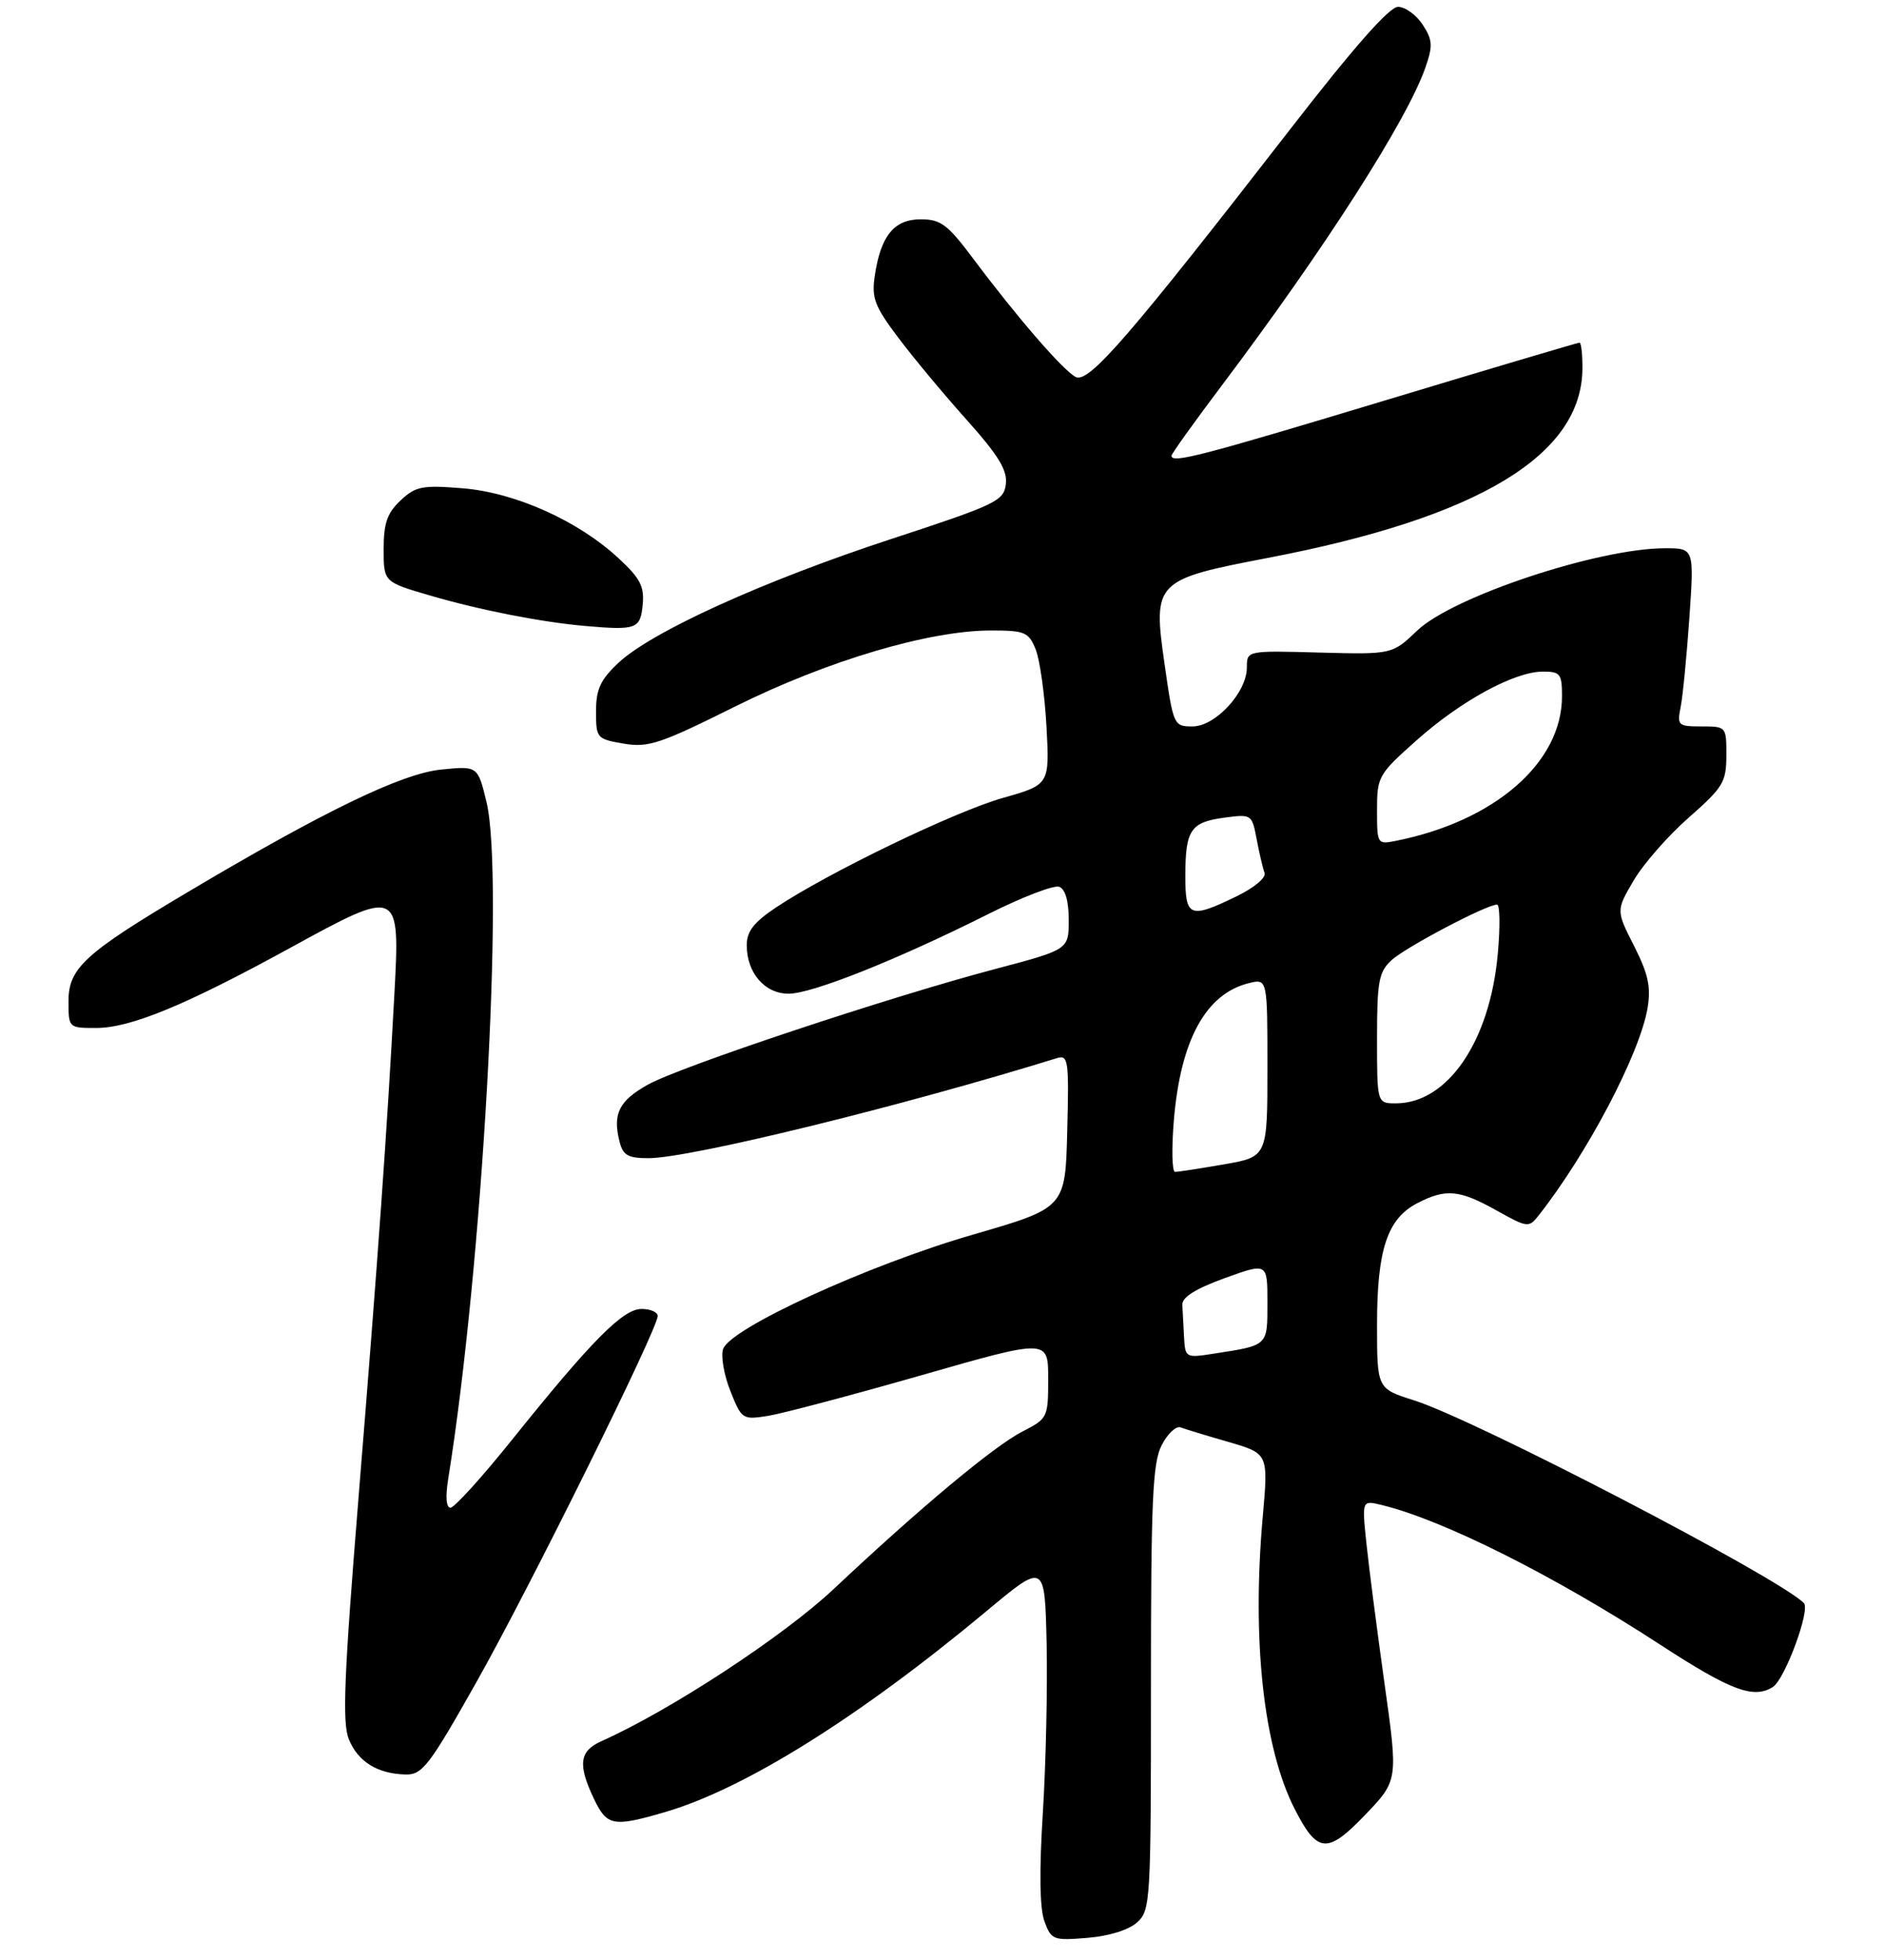 <?xml version="1.0" encoding="UTF-8" standalone="no"?>
<!DOCTYPE svg PUBLIC "-//W3C//DTD SVG 1.1//EN" "http://www.w3.org/Graphics/SVG/1.1/DTD/svg11.dtd" >
<svg xmlns="http://www.w3.org/2000/svg" xmlns:xlink="http://www.w3.org/1999/xlink" version="1.1" viewBox="0 0 275 286">
 <g >
 <path fill="currentColor"
d=" M 165.98 280.51 C 167.93 278.76 168.00 277.50 168.00 246.30 C 168.00 218.84 168.24 213.44 169.57 210.87 C 170.43 209.20 171.67 208.04 172.32 208.28 C 172.97 208.53 176.12 209.49 179.32 210.41 C 185.14 212.10 185.14 212.10 184.32 221.30 C 182.71 239.36 184.42 255.02 188.98 263.97 C 192.30 270.46 193.74 270.58 199.27 264.82 C 204.08 259.80 204.08 259.80 202.09 245.65 C 201.00 237.87 199.81 228.67 199.45 225.20 C 198.79 218.91 198.79 218.91 201.65 219.60 C 210.60 221.76 226.82 229.89 242.35 240.00 C 252.65 246.70 255.97 247.94 258.78 246.16 C 260.54 245.04 264.29 234.89 263.30 233.91 C 259.41 230.07 215.32 207.15 206.41 204.34 C 201.00 202.63 201.00 202.63 201.00 193.29 C 201.00 182.35 202.50 177.83 206.87 175.57 C 211.04 173.41 213.01 173.59 218.43 176.62 C 222.96 179.15 223.16 179.17 224.58 177.37 C 231.73 168.28 239.36 153.76 240.49 147.08 C 241.00 144.02 240.59 142.13 238.52 138.03 C 235.89 132.86 235.89 132.86 238.46 128.48 C 239.87 126.07 243.49 121.94 246.50 119.30 C 251.51 114.90 251.98 114.14 251.99 110.25 C 252.00 106.03 251.98 106.00 248.38 106.00 C 244.93 106.00 244.78 105.86 245.32 103.16 C 245.63 101.60 246.20 95.75 246.59 90.16 C 247.29 80.00 247.29 80.00 243.04 80.00 C 233.31 80.00 212.09 87.04 206.88 92.00 C 203.21 95.50 203.21 95.50 192.60 95.22 C 182.00 94.93 182.00 94.93 182.00 97.39 C 182.00 101.03 177.41 106.00 174.06 106.00 C 171.33 106.00 171.27 105.86 169.99 96.93 C 168.26 84.86 168.54 84.57 185.11 81.40 C 215.84 75.52 230.93 66.42 230.98 53.75 C 230.99 51.69 230.80 50.00 230.56 50.00 C 230.31 50.00 217.44 53.82 201.94 58.50 C 175.14 66.59 171.00 67.66 171.00 66.50 C 171.00 66.22 174.30 61.61 178.34 56.25 C 193.35 36.32 205.42 17.49 208.07 9.83 C 209.17 6.67 209.11 5.82 207.65 3.58 C 206.72 2.16 205.10 1.00 204.06 1.00 C 202.80 1.00 197.62 6.87 188.41 18.75 C 164.78 49.22 158.89 56.01 157.00 55.00 C 155.12 53.99 148.46 46.30 142.06 37.75 C 138.32 32.75 137.32 32.00 134.40 32.00 C 130.51 32.00 128.55 34.40 127.69 40.24 C 127.20 43.47 127.66 44.68 131.09 49.24 C 133.26 52.13 137.76 57.54 141.09 61.25 C 145.77 66.49 147.06 68.60 146.82 70.64 C 146.52 73.10 145.44 73.62 130.00 78.68 C 111.35 84.80 95.07 92.20 90.25 96.74 C 87.63 99.21 87.00 100.58 87.00 103.81 C 87.00 107.72 87.11 107.84 91.04 108.51 C 94.64 109.12 96.36 108.54 107.31 103.09 C 120.72 96.42 135.59 92.00 144.65 92.00 C 149.60 92.00 150.14 92.23 151.17 94.75 C 151.78 96.26 152.49 101.33 152.75 106.00 C 153.21 114.50 153.21 114.50 146.36 116.44 C 139.32 118.44 120.82 127.37 113.25 132.43 C 110.04 134.57 109.00 135.91 109.00 137.91 C 109.00 141.96 111.62 145.00 115.11 145.00 C 118.54 145.00 130.95 140.05 144.17 133.42 C 149.15 130.92 153.84 129.11 154.61 129.40 C 155.50 129.75 156.00 131.49 156.00 134.25 C 156.00 138.56 156.00 138.56 145.25 141.40 C 129.60 145.54 99.14 155.68 94.51 158.30 C 90.34 160.66 89.41 162.53 90.43 166.58 C 90.93 168.58 91.66 169.00 94.65 169.00 C 100.70 169.00 131.52 161.45 154.28 154.40 C 155.93 153.89 156.05 154.69 155.78 165.05 C 155.50 176.25 155.50 176.25 142.00 180.16 C 126.69 184.59 106.50 193.85 105.54 196.87 C 105.21 197.93 105.69 200.68 106.62 203.00 C 108.26 207.12 108.38 207.19 112.12 206.60 C 114.21 206.26 124.27 203.60 134.47 200.68 C 153.00 195.37 153.00 195.37 153.00 201.17 C 153.00 206.85 152.93 207.00 149.25 208.88 C 145.09 211.01 134.22 220.08 121.70 231.86 C 114.33 238.78 97.90 249.55 87.75 254.09 C 84.57 255.51 84.32 257.50 86.69 262.47 C 88.59 266.46 89.48 266.63 97.07 264.42 C 108.70 261.02 125.40 250.58 144.00 235.09 C 152.50 228.00 152.50 228.00 152.77 239.75 C 152.91 246.21 152.67 257.35 152.22 264.50 C 151.68 273.08 151.76 278.47 152.45 280.35 C 153.45 283.08 153.73 283.18 158.73 282.77 C 161.89 282.51 164.77 281.61 165.98 280.51 Z  M 69.56 245.42 C 77.27 231.77 96.00 193.94 96.00 192.03 C 96.00 191.46 94.94 191.00 93.64 191.00 C 90.92 191.00 86.33 195.64 74.61 210.25 C 70.30 215.61 66.32 220.00 65.76 220.00 C 65.12 220.00 65.00 218.42 65.43 215.75 C 70.41 184.81 73.63 127.95 71.02 117.07 C 69.74 111.75 69.74 111.75 64.34 112.30 C 58.58 112.90 47.25 118.38 27.31 130.23 C 12.39 139.09 10.00 141.27 10.00 146.07 C 10.00 149.99 10.01 150.00 14.03 150.00 C 19.04 150.00 27.07 146.69 42.29 138.35 C 58.40 129.53 58.41 129.54 57.55 145.35 C 56.50 164.89 55.19 183.35 52.36 218.19 C 50.20 244.79 49.94 251.43 50.93 253.82 C 52.27 257.08 55.11 258.83 59.20 258.93 C 61.64 258.99 62.63 257.71 69.56 245.42 Z  M 93.81 88.26 C 94.07 85.58 93.46 84.39 90.31 81.48 C 84.40 75.99 75.21 71.87 67.52 71.25 C 61.61 70.77 60.67 70.96 58.46 73.03 C 56.51 74.87 56.00 76.34 56.00 80.13 C 56.00 84.92 56.00 84.92 62.75 86.89 C 70.01 89.02 79.07 90.79 85.50 91.35 C 92.89 91.99 93.47 91.77 93.81 88.26 Z  M 172.83 195.09 C 172.74 193.39 172.63 191.28 172.58 190.39 C 172.53 189.29 174.50 188.06 178.75 186.51 C 185.00 184.25 185.00 184.25 185.00 190.06 C 185.00 196.43 185.15 196.29 177.25 197.51 C 173.05 198.17 173.00 198.14 172.83 195.09 Z  M 171.35 163.40 C 172.33 151.75 176.01 145.03 182.25 143.47 C 185.00 142.78 185.00 142.78 185.00 155.79 C 185.00 168.79 185.00 168.79 178.67 169.90 C 175.19 170.50 171.97 171.00 171.52 171.00 C 171.07 171.00 171.00 167.58 171.35 163.40 Z  M 201.00 151.54 C 201.00 143.23 201.25 141.84 203.09 140.13 C 205.11 138.25 216.96 132.00 218.52 132.00 C 218.94 132.00 218.99 135.26 218.62 139.25 C 217.46 151.98 211.30 160.99 203.75 161.00 C 201.00 161.00 201.00 161.00 201.00 151.54 Z  M 173.02 127.75 C 173.03 121.09 173.79 119.97 178.72 119.31 C 182.69 118.78 182.74 118.82 183.43 122.46 C 183.81 124.48 184.33 126.69 184.58 127.36 C 184.85 128.05 183.10 129.52 180.50 130.79 C 173.64 134.12 173.00 133.86 173.02 127.75 Z  M 201.00 118.20 C 201.00 113.33 201.19 112.99 206.73 108.06 C 213.22 102.27 221.06 98.00 225.20 98.00 C 227.75 98.00 228.00 98.32 228.00 101.60 C 228.00 111.27 218.20 119.81 203.78 122.69 C 201.03 123.24 201.00 123.19 201.00 118.20 Z "/>
</g>
</svg>